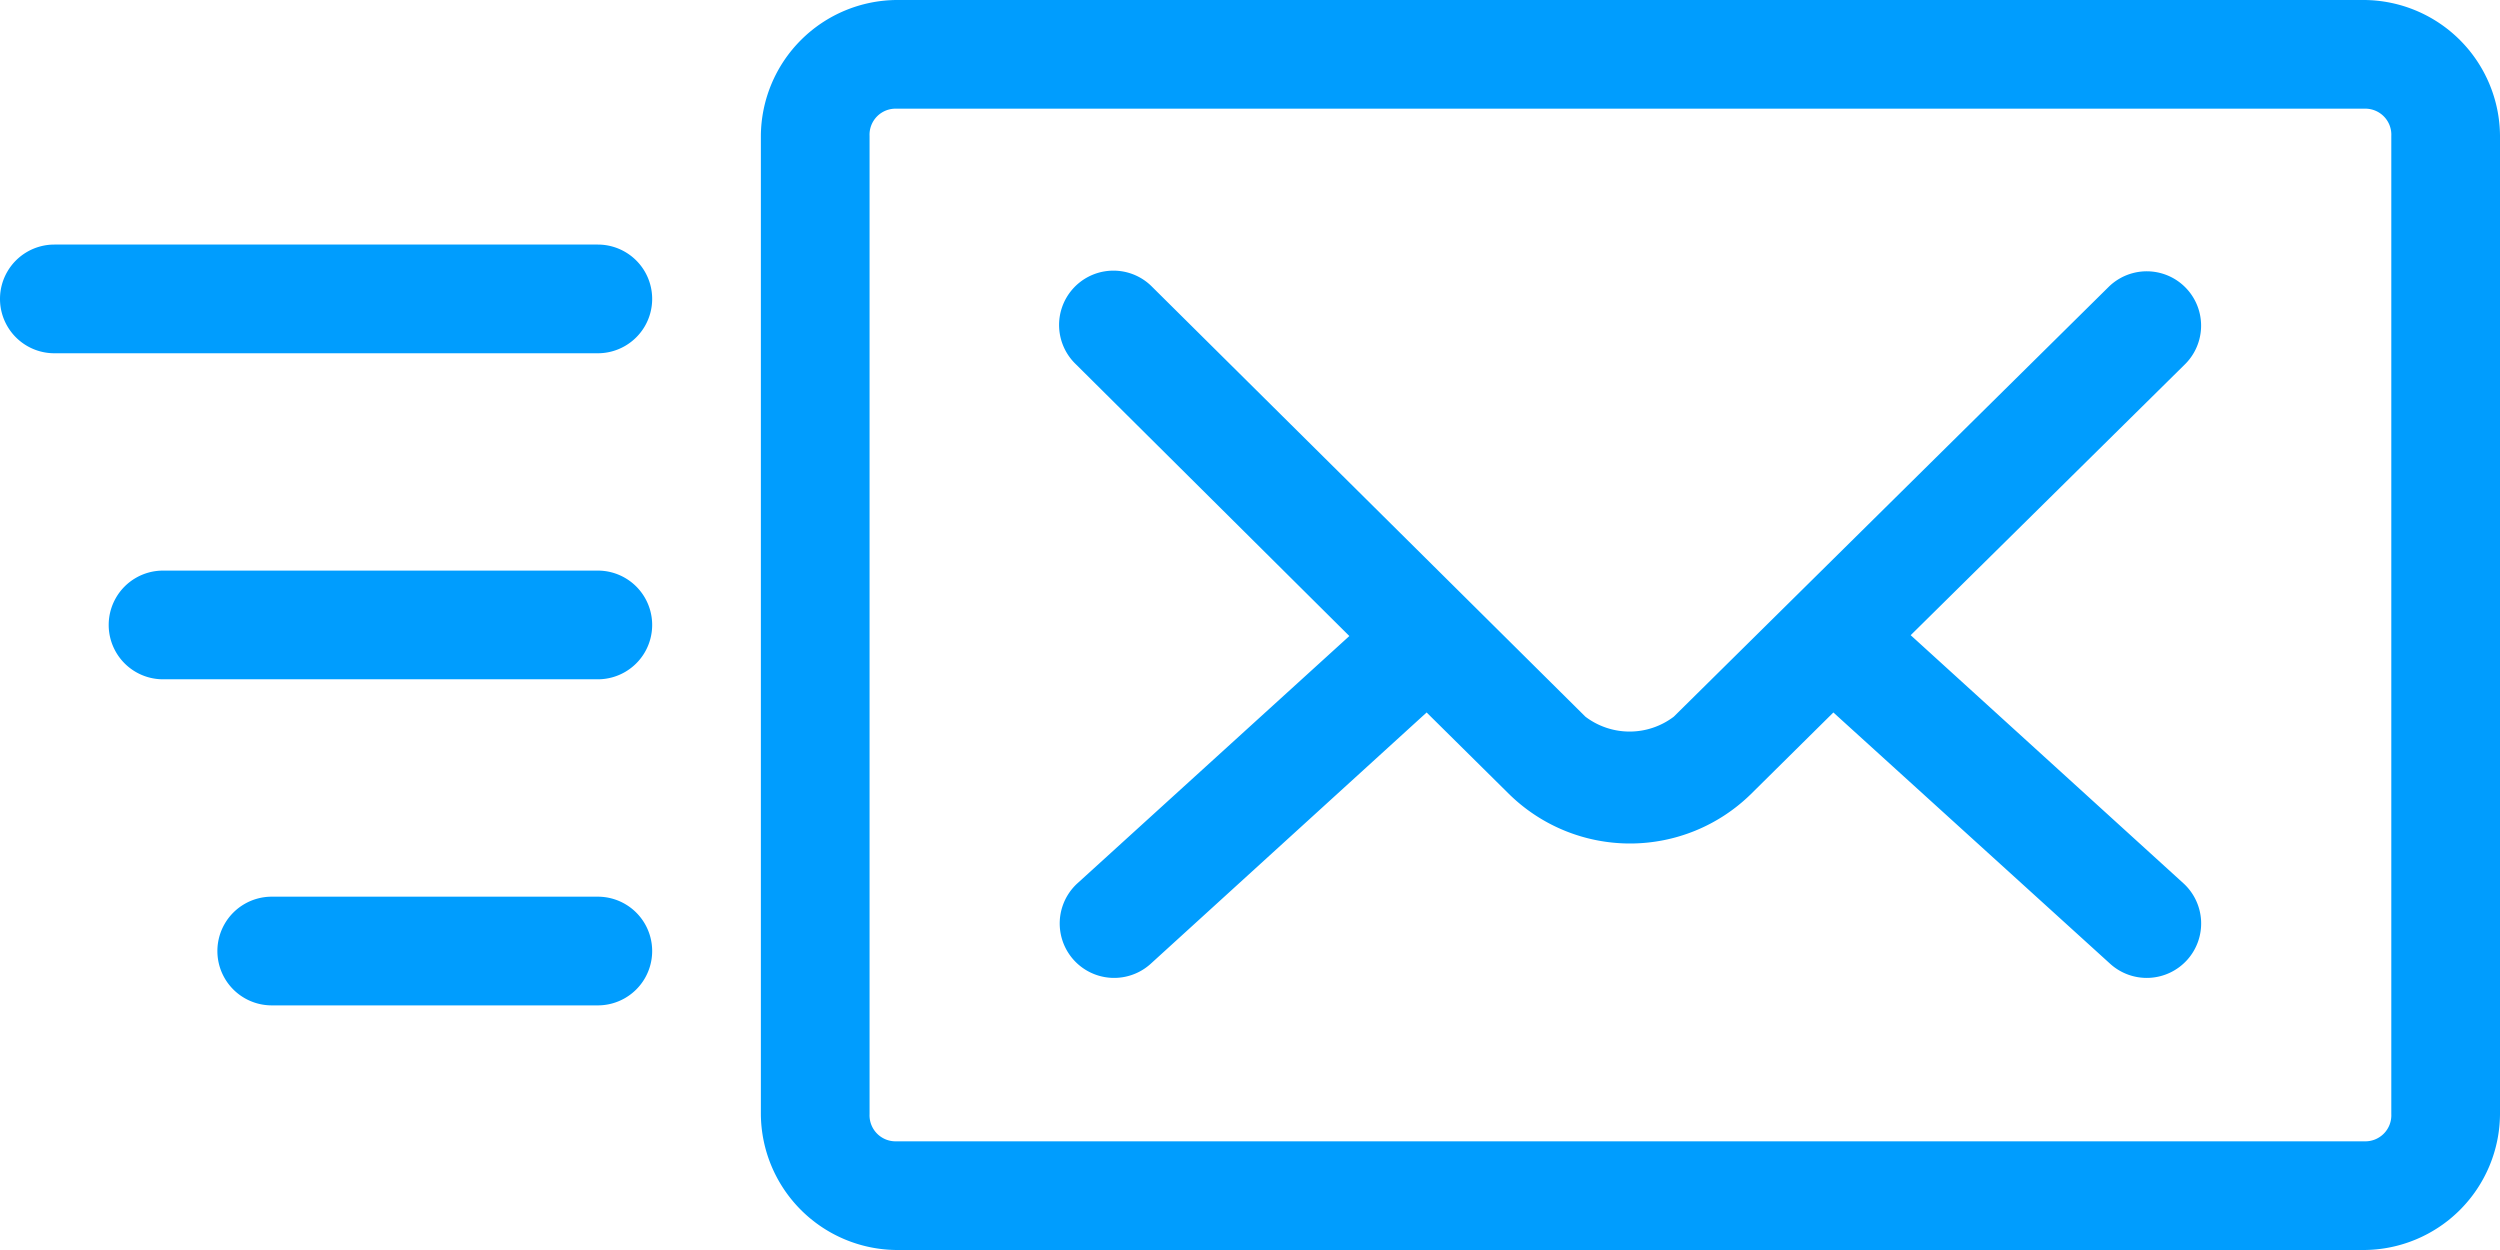 <svg xmlns="http://www.w3.org/2000/svg" width="92" height="46" viewBox="0 0 92 46"><defs><style>.a{fill:#009dfe;}</style></defs><g transform="translate(62 31)"><g transform="translate(-66 -1010.362)"><path class="a" d="M37,979.362a5.034,5.034,0,0,0-5,5v36a5.034,5.034,0,0,0,5,5H91a5.034,5.034,0,0,0,5-5v-36a5.034,5.034,0,0,0-5-5H37Zm0,4H91a.957.957,0,0,1,1,1v36a.957.957,0,0,1-1,1H37a.957.957,0,0,1-1-1v-36A.957.957,0,0,1,37,983.362Zm-31,5a2,2,0,0,0,0,4H26a2,2,0,0,0,0-4Zm38.781.969a2,2,0,0,0-1.188,3.437l10.063,10-10,9.094a2,2,0,1,0,2.688,2.969l10.156-9.25,3.031,3a6.353,6.353,0,0,0,8.906,0l3.031-3,10.188,9.25a2,2,0,1,0,2.688-2.969l-10.031-9.125,10.094-9.969a2,2,0,1,0-2.813-2.844l-16,15.813a2.689,2.689,0,0,1-3.25,0L46.406,989.925a2,2,0,0,0-1.625-.594ZM10,1000.36a2,2,0,0,0,0,4H26a2,2,0,0,0,0-4Zm4,12a2,2,0,0,0,0,4H26a2,2,0,0,0,0-4Z"/></g></g></svg>